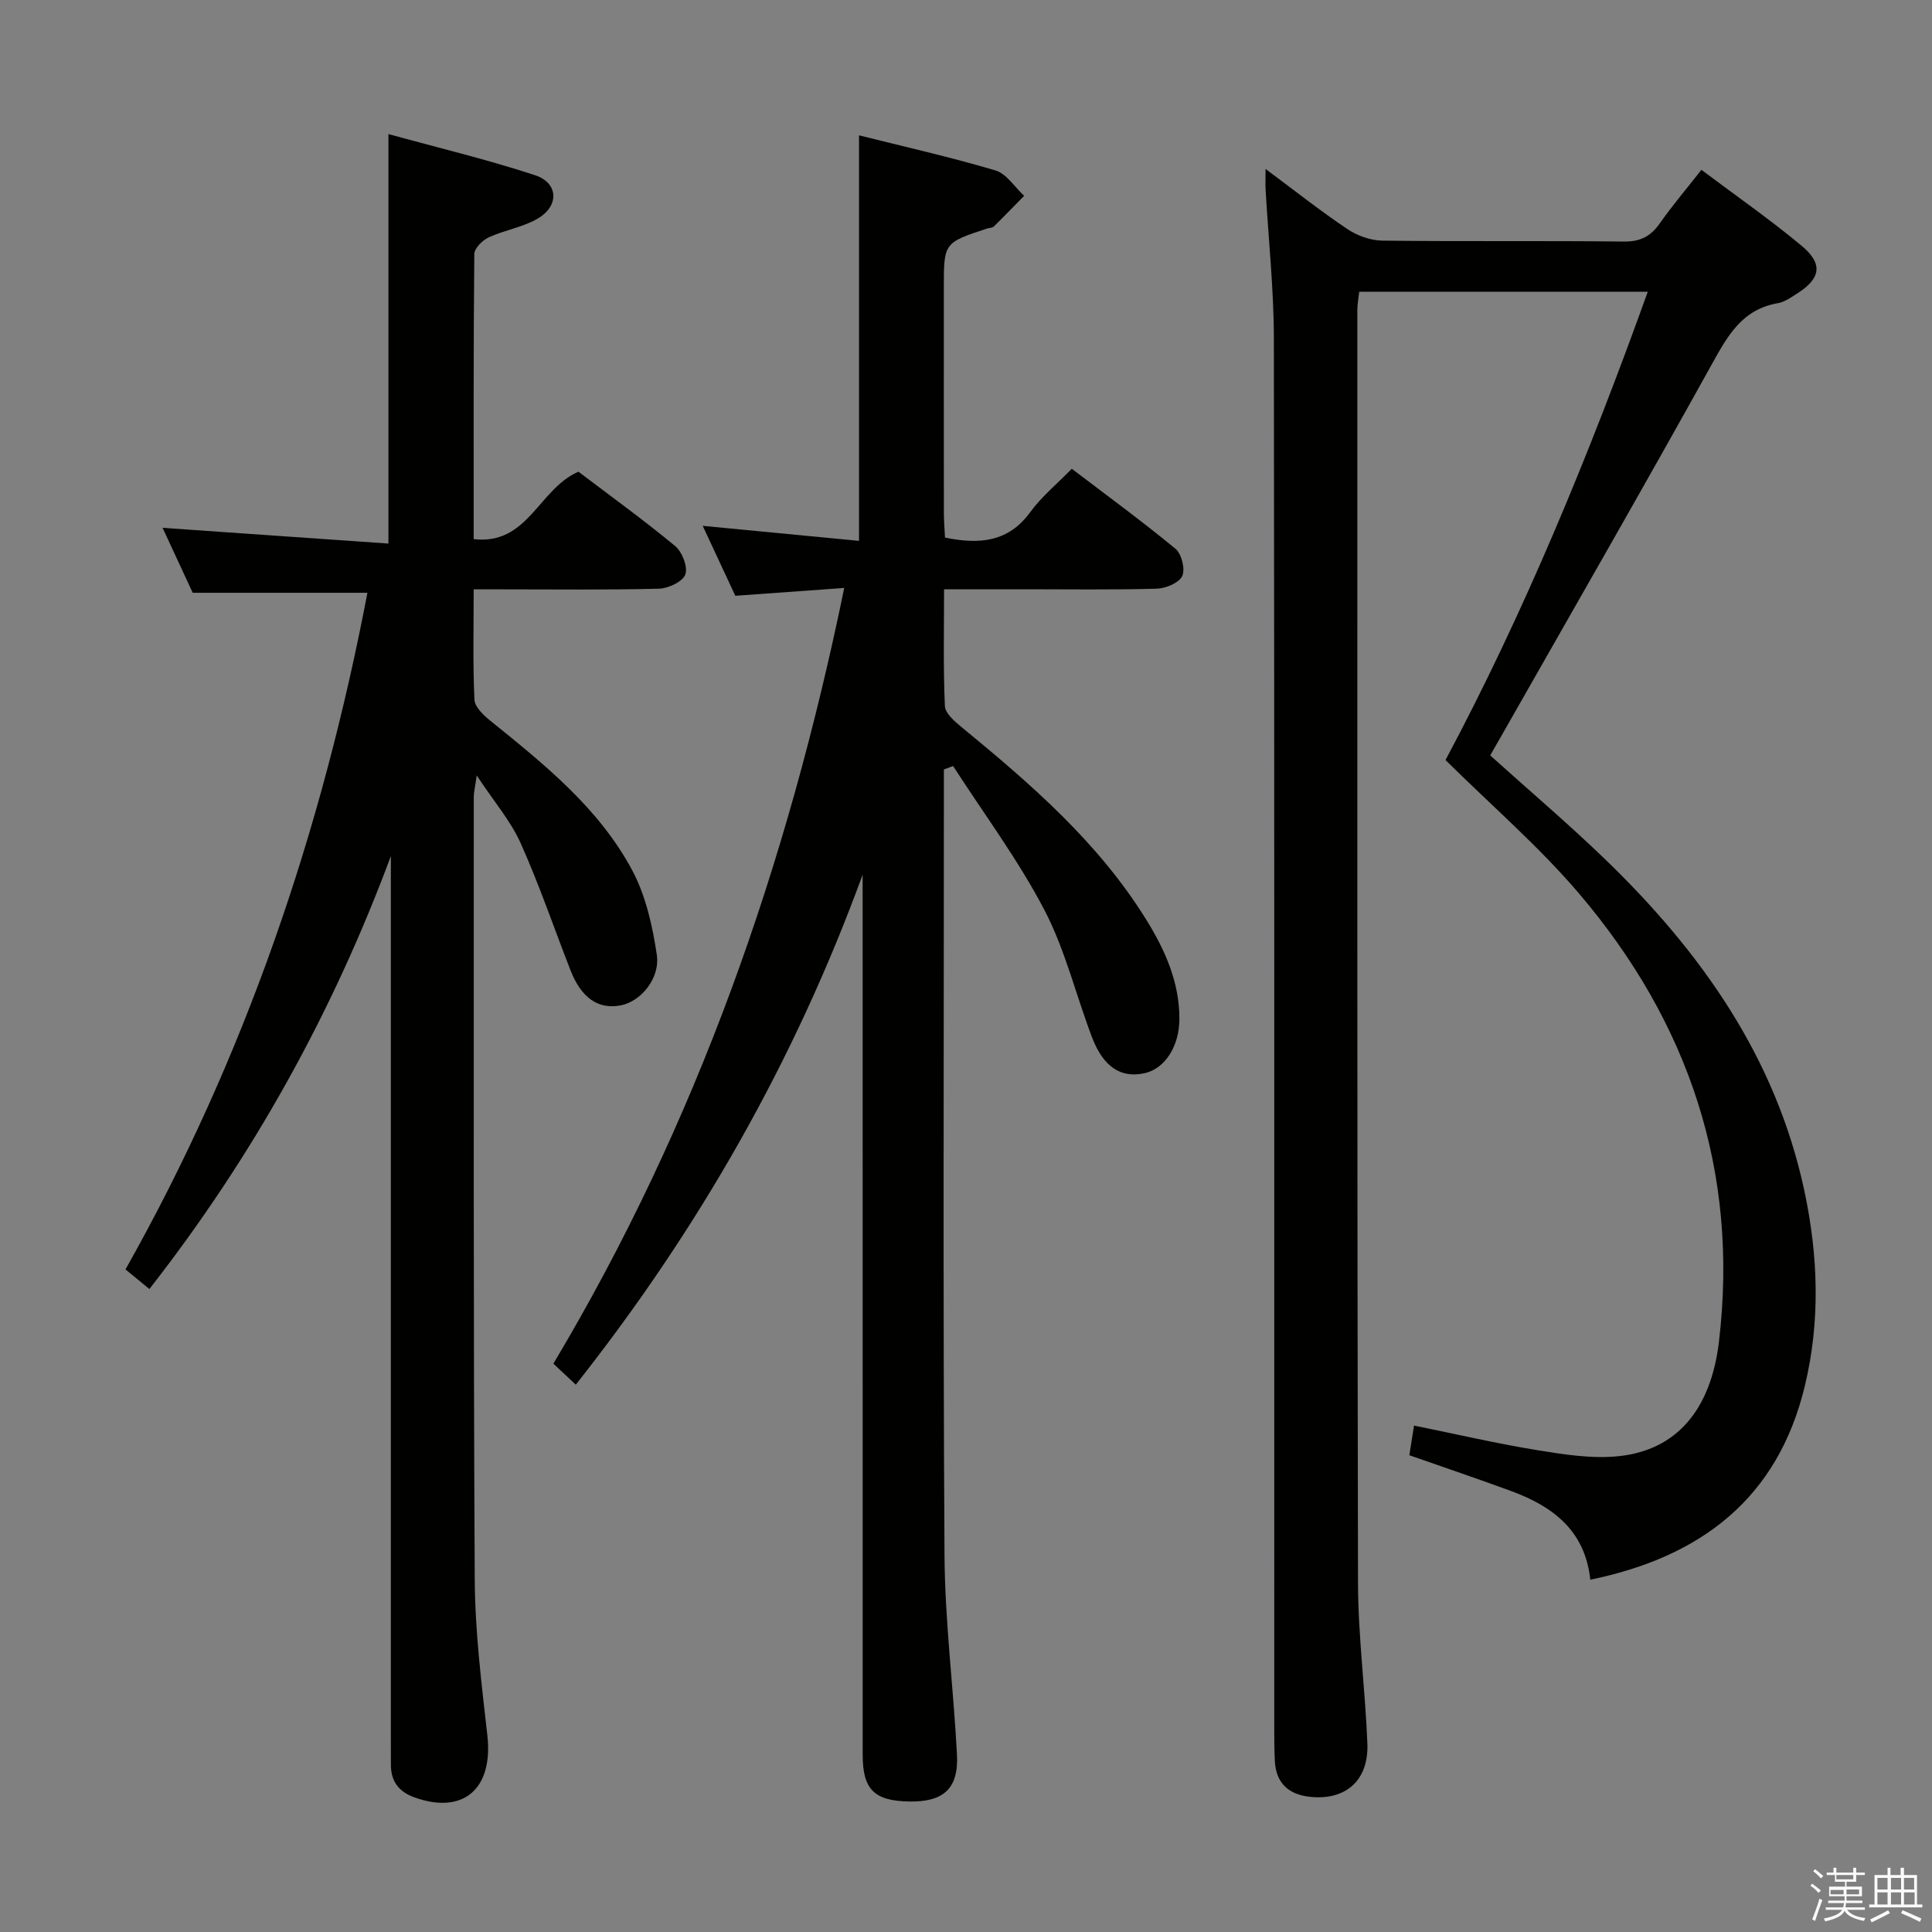 <svg enable-background="new 0 0 400 400" viewBox="0 0 400 400" xmlns="http://www.w3.org/2000/svg"><rect x="0" y="0" width="400" height="400" fill="#808080" stroke="none"/><path d="m374.8 390.4.4-.4c.7.5 1.3 1 1.8 1.4l-.5.5c-.5-.6-1.1-1.1-1.7-1.5zm1 7.3-.6-.3c.5-1.4 1.1-2.8 1.5-4.3.2.1.4.2.6.3-.5 1.3-1 2.8-1.5 4.3zm-.4-10.3.4-.4c.4.3 1 .8 1.7 1.4l-.5.5c-.4-.5-1-1-1.6-1.5zm2.5.3h1.7v-1h.6v1h3.5v-1h.6v1h1.8v.5h-1.8v1.4h-2v1h3.2v2h-3.2v.9h3.3v.5h-3.4c0 .3-.1.6-.1.9h4v.5h-3.7c.7.9 1.9 1.5 3.8 1.7-.1.2-.2.4-.3.6-2.1-.4-3.5-1.1-4-2.1-.4 1-1.8 1.7-4 2.2-.1-.2-.2-.4-.3-.6 2.1-.4 3.4-1 3.8-1.8h-3.4v-.5h3.6c.1-.3.1-.6.2-.9h-3.3v-.5h3.4c0-.3 0-.6 0-.9h-3.2v-2h3.3v-1h-2.1v-1.4h-1.7v-.5zm1.1 3.5v1h2.7c0-.3 0-.4 0-.4 0-.1 0-.2 0-.2 0-.1 0-.2 0-.3h-2.7zm1.2-3v.9h3.5v-.9zm4.7 3h-2.6v.6.4h2.6z" fill="#fafafb"/><path d="m393.6 386.7h.6v1.5h2.7v6.1h1.1v.6h-11v-.6h1.1v-6.1h2.7v-1.5h.6v1.5h2.1v-1.5zm-2.7 8.8.4.6c-1.2.6-2.5 1.3-3.8 1.9-.1-.2-.2-.4-.3-.6 1.2-.6 2.5-1.2 3.7-1.9zm-2.2-6.7v2.4h2.1v-2.4zm0 3v2.5h2.1v-2.5zm2.8-3v2.4h2.1v-2.4zm0 3v2.5h2.1v-2.5zm6 6.1c-1.4-.7-2.7-1.3-3.9-1.8l.3-.6c1.5.6 2.7 1.2 3.9 1.7zm-1.2-9.1h-2.1v2.4h2.1zm-2.1 3v2.5h2.2v-2.5z" fill="#fafafb"/><g fill="#010100"><path d="m329.25 327.06c-1.05-10.08-7.67-15.14-16.26-18.31-6.84-2.52-13.75-4.85-21.2-7.46.28-1.74.6-3.77.97-6.14 8.77 1.78 17.1 3.72 25.52 5.09 5.54.9 11.31 1.82 16.82 1.25 12-1.24 19.11-9.59 20.79-23.69 4.18-35.22-6.25-66.12-28.98-92.82-8.26-9.7-18.02-18.11-27.63-27.62 16.21-30.39 29.73-63.12 41.87-96.95-20.22 0-39.8 0-59.74 0-.14 1.3-.39 2.56-.39 3.82 0 87.81-.05 175.62.14 263.43.02 11.12 1.51 22.22 1.94 33.35.3 7.64-4.55 11.84-11.99 10.99-4.4-.5-6.96-2.9-7.17-7.45-.11-2.33-.12-4.66-.12-7-.01-95.81.05-191.61-.08-287.42-.01-10.29-1.12-20.57-1.71-30.86-.06-1.12-.01-2.25-.01-4.29 6.05 4.5 11.36 8.7 16.96 12.46 2.04 1.37 4.79 2.35 7.23 2.38 16.66.2 33.32 0 49.98.19 3.41.04 5.55-1.06 7.44-3.75 2.57-3.66 5.48-7.08 8.63-11.1 7.09 5.33 14.16 10.24 20.75 15.73 4.5 3.75 3.95 6.78-.92 9.87-1.26.8-2.59 1.76-4 2.01-7.46 1.28-10.44 6.82-13.76 12.8-14.19 25.59-28.8 50.95-43.26 76.39-.82 1.44-1.64 2.87-2.54 4.44 8.03 7.23 16.14 14.12 23.78 21.49 19.86 19.17 35.37 41.05 41.26 68.64 2.88 13.47 3.34 27.06.08 40.5-5.6 23.18-21.45 35.32-44.4 40.03z"/><path d="m145.49 108.87c11.42 1.1 21.92 2.11 32.36 3.11 0-28.24 0-55.79 0-83.96 9.17 2.3 18.79 4.46 28.23 7.26 2.31.68 3.99 3.45 5.96 5.26-2.09 2.12-4.15 4.27-6.28 6.35-.31.31-.94.28-1.42.43-8.93 2.95-8.93 2.95-8.93 12.25 0 15.5-.01 30.99.01 46.49 0 1.78.15 3.57.23 5.24 7.2 1.48 13.15.92 17.67-5.29 2.31-3.18 5.46-5.75 8.58-8.96 7.35 5.6 14.58 10.88 21.47 16.57 1.27 1.05 2.06 4.23 1.4 5.64-.67 1.42-3.4 2.56-5.26 2.62-9.16.26-18.33.12-27.49.12-5.32 0-10.63 0-16.56 0 0 8.28-.19 16.24.17 24.18.07 1.54 2.07 3.22 3.52 4.42 14.32 11.76 28.29 23.85 38.18 39.83 3.89 6.28 6.87 12.93 6.85 20.54-.02 5.7-3.02 10.33-7.27 11.24-4.82 1.04-8.46-1.28-10.8-7.4-3.36-8.82-5.58-18.2-9.92-26.49-5.42-10.36-12.5-19.85-18.86-29.72-.64.24-1.28.47-1.91.71v5.16c0 52.49-.19 104.98.13 157.47.08 13.77 1.86 27.52 2.58 41.29.37 7.11-2.78 9.9-9.99 9.75-7.16-.15-9.53-2.51-9.53-9.67-.01-58.82-.01-117.65-.01-176.47 0-1.92 0-3.83 0-5.75-14.04 38.43-33.85 73.27-59.39 105.59-1.62-1.52-3.02-2.83-4.64-4.35 29.7-49.72 48.46-103.36 60.22-160.6-7.61.54-14.81 1.06-22.55 1.62-2.03-4.33-4.17-8.93-6.75-14.48z"/><path d="m80.93 177.23c-12.07 32.46-28.55 62.19-50 89.65-1.69-1.38-3.17-2.6-4.95-4.06 24.75-43.87 40.68-90.79 50.09-140.09-11.97 0-23.65 0-36.17 0-1.73-3.73-3.87-8.34-6.24-13.45 15.84 1.1 31.1 2.17 46.76 3.26 0-28.54 0-56.07 0-84.78 10.17 2.8 20.39 5.24 30.34 8.51 4.87 1.6 5.07 6.35.56 8.99-3.08 1.8-6.86 2.37-10.14 3.88-1.29.6-2.97 2.26-2.98 3.46-.19 19.48-.13 38.96-.13 59.02 11.26 1.31 13.43-10.4 21.69-13.96 6.39 4.85 13.38 9.9 20.01 15.38 1.46 1.21 2.68 4.33 2.12 5.89-.53 1.49-3.52 2.9-5.46 2.95-10.83.28-21.66.14-32.5.14-1.79 0-3.57 0-5.86 0 0 7.95-.19 15.41.16 22.85.07 1.53 1.93 3.26 3.36 4.41 11.17 9.02 22.46 18.07 29.33 30.96 2.79 5.24 4.17 11.46 5.06 17.4.74 4.95-3.34 9.7-7.41 10.5-4.65.92-8.19-1.47-10.44-7.22-3.44-8.79-6.48-17.76-10.34-26.36-2.07-4.61-5.52-8.6-9.09-14.01-.34 2.43-.61 3.45-.61 4.46.01 53.99-.09 107.99.2 161.98.06 10.77 1.4 21.56 2.61 32.29 1.25 11.05-4.93 16.49-15.09 12.85-3.22-1.15-4.87-3.3-4.88-6.71-.01-2.33-.01-4.67-.01-7 0-58.66 0-117.33 0-175.99.01-1.73.01-3.46.01-5.2z"/></g></svg>